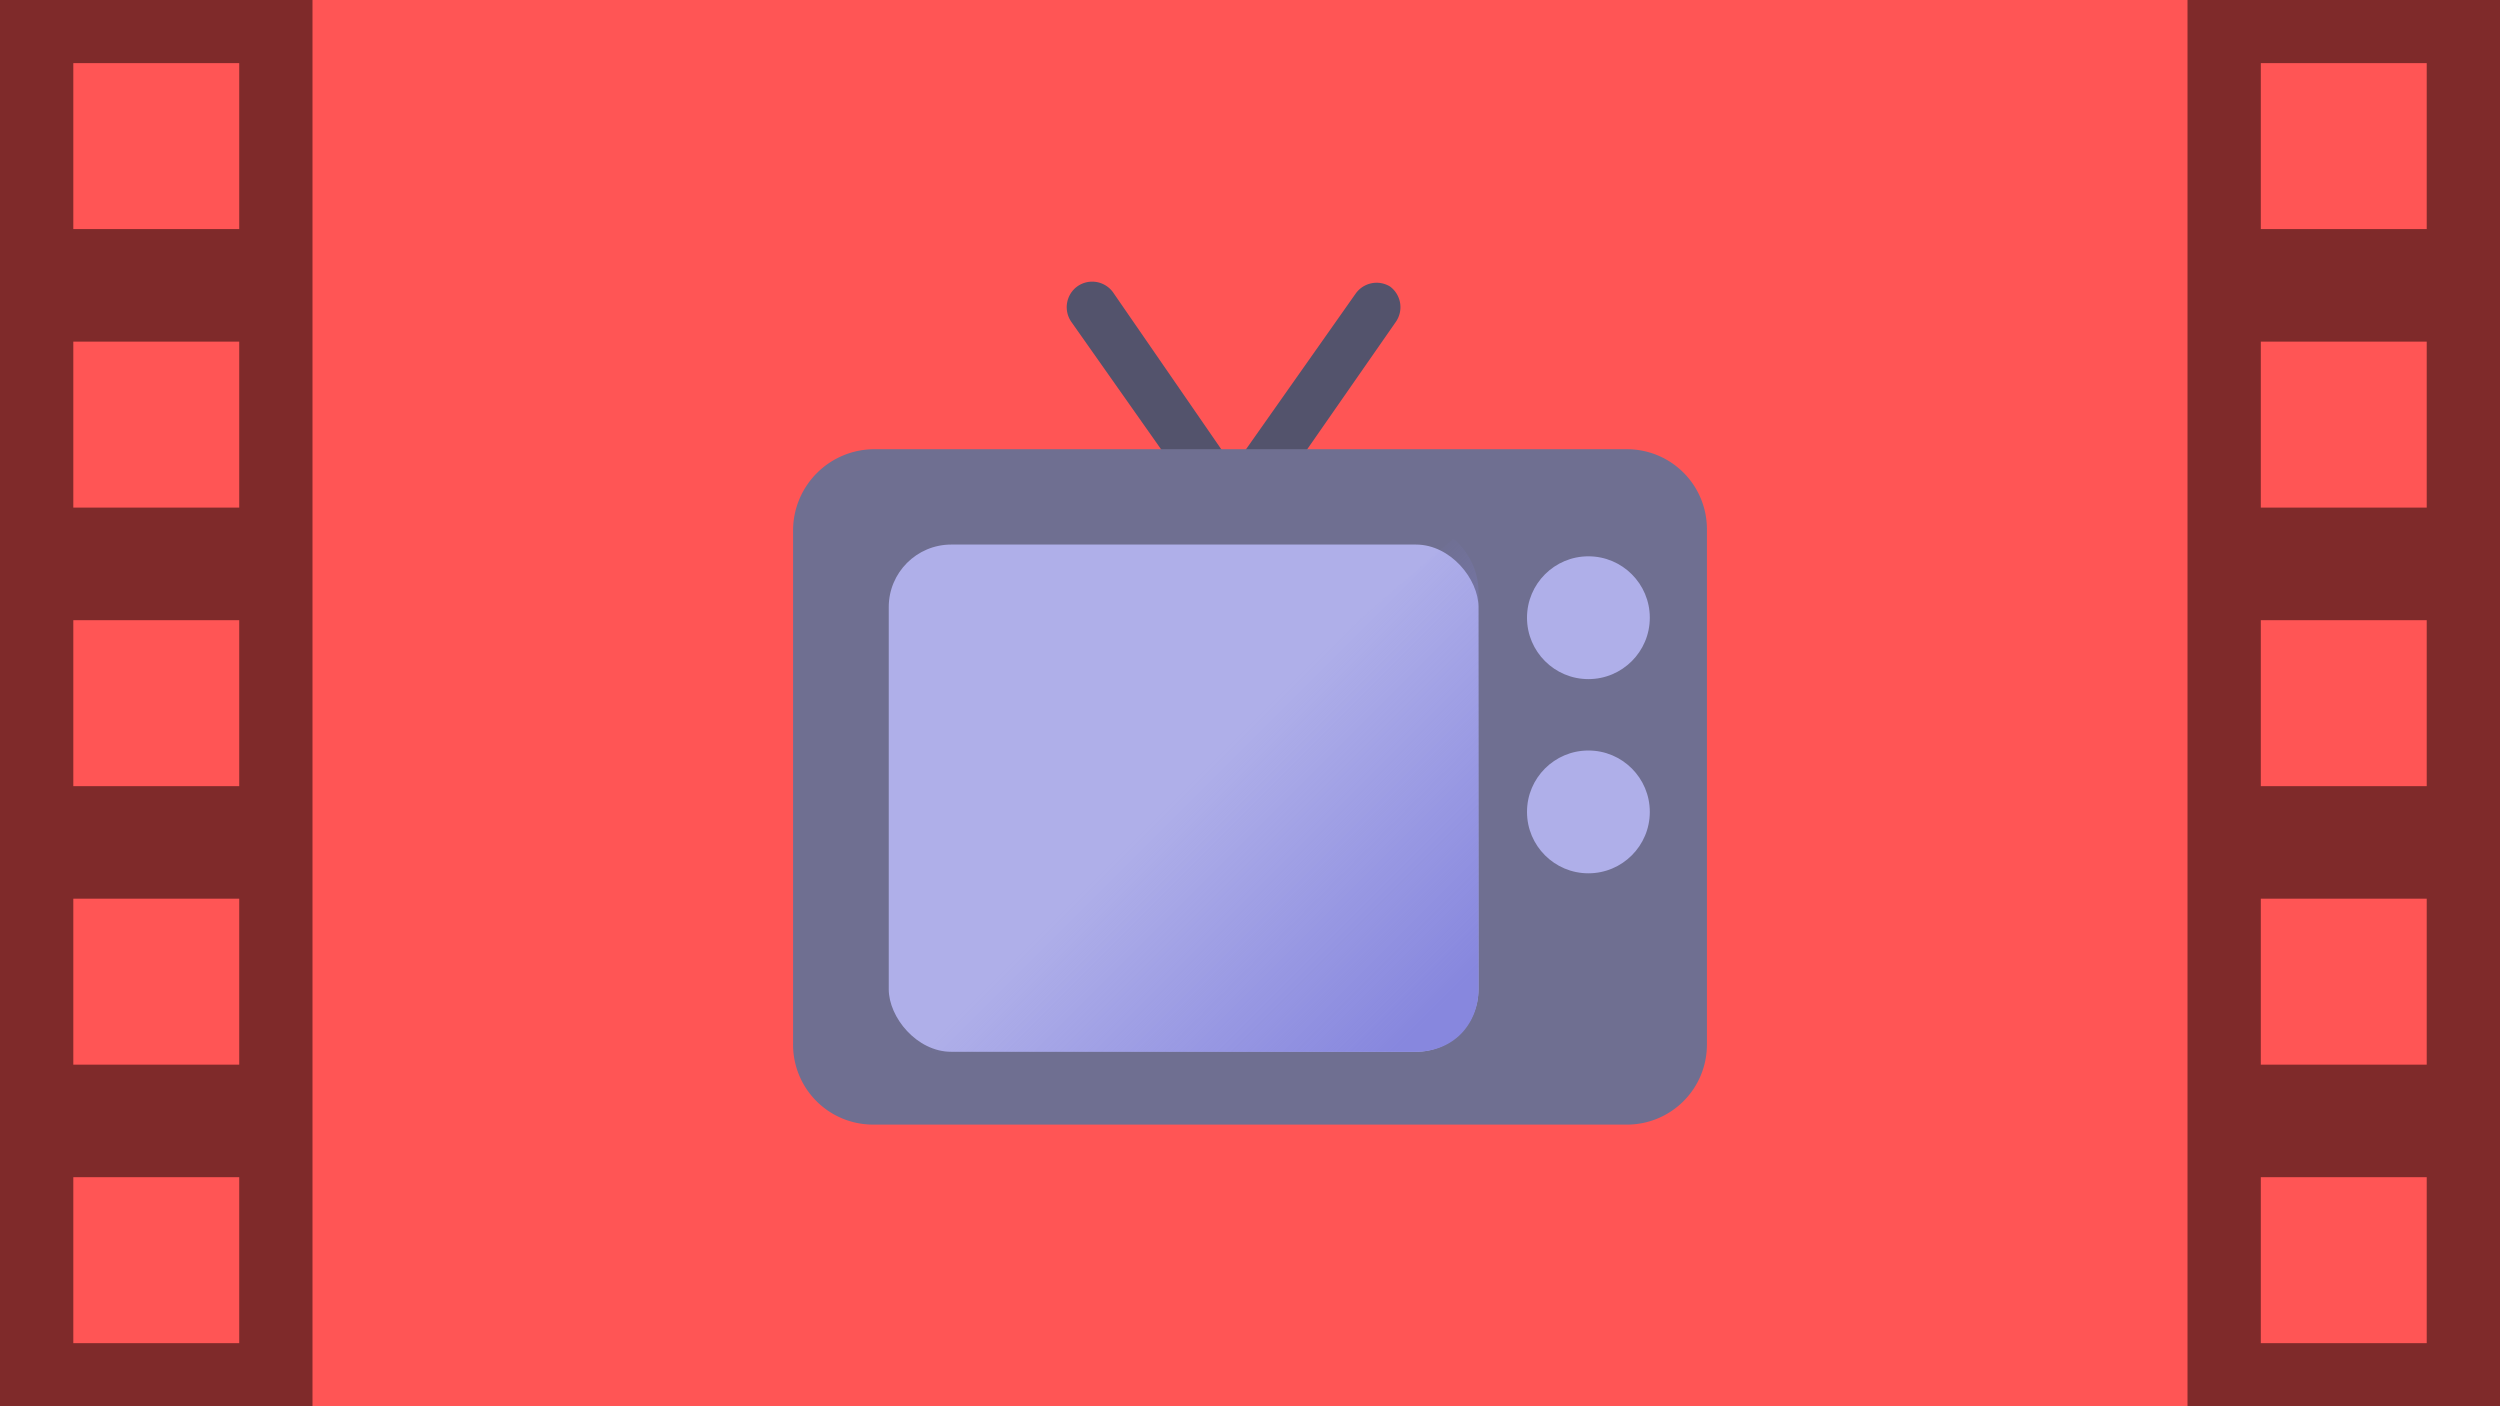 <svg xmlns="http://www.w3.org/2000/svg" viewBox="0 0 320 180" width="100%" height="100%"><defs><filter id="A" x="0" y="0" width="1" height="1" color-interpolation-filters="sRGB"><feTurbulence baseFrequency="0.043" numOctaves="4" seed="745" type="fractalNoise"/></filter></defs><linearGradient id="B" x1="183.215" x2="152.876" y1="130.059" y2="99.72" gradientUnits="userSpaceOnUse"><stop offset="0" stop-color="#8787de"/><stop offset="1" stop-color="#8787de" stop-opacity="0"/></linearGradient><path d="M0 0h80v45H0z" fill="#f55" filter="url(#A)" transform="scale(4)"/><path d="M0 0v180h40V0zm9.384 8.08H30.62v21.24H9.384zm0 35.648H30.62v21.244H9.384zm0 35.656H30.62v21.244H9.384zm0 35.648H30.62v21.244H9.384zm0 35.648H30.62v21.244H9.384zM280 0v180h40V0zm9.384 8.08h21.236v21.24h-21.236zm0 35.648h21.236v21.244h-21.236zm0 35.656h21.236v21.244h-21.236zm0 35.648h21.236v21.244h-21.236zm0 35.648h21.236v21.244h-21.236z" opacity=".5"/><path fill="#53536c" d="M156.345 62.984a3.29 3.29 0 0 1-4.386-.731l-14.804-21.018a3.29 3.29 0 0 1 .731-4.569 3.29 3.29 0 0 1 4.569.731l14.621 21.201a3.29 3.29 0 0 1-.731 4.386zm3.107 0a3.29 3.29 0 0 0 4.569-.731l14.621-21.018a3.29 3.29 0 0 0-.731-4.569 3.29 3.29 0 0 0-4.386.914l-14.804 21.018a3.29 3.29 0 0 0 .731 4.386z"/><path fill="#6f6f91" d="M111.749 143.95h96.501a10.235 10.235 0 0 0 10.235-10.235V67.918a10.235 10.235 0 0 0-10.235-10.418h-96.501a10.418 10.418 0 0 0-10.235 10.235v65.796a10.235 10.235 0 0 0 10.235 10.418z"/><g fill="#afafe9"><circle cx="203.316" cy="79.067" r="7.859"/><circle cx="203.316" cy="103.924" r="7.859"/><rect width="75.487" height="64.924" x="113.76" y="69.704" rx="8"/></g><path fill="url(#B)" d="M185.957 69.015l-72.193 62.324a9.14 9.14 0 0 0 6.945 3.29h60.399c5.362 0 8.138-3.97 8.138-7.956V75.777c0-2.742-1.279-5.117-3.107-6.762z"/></svg>